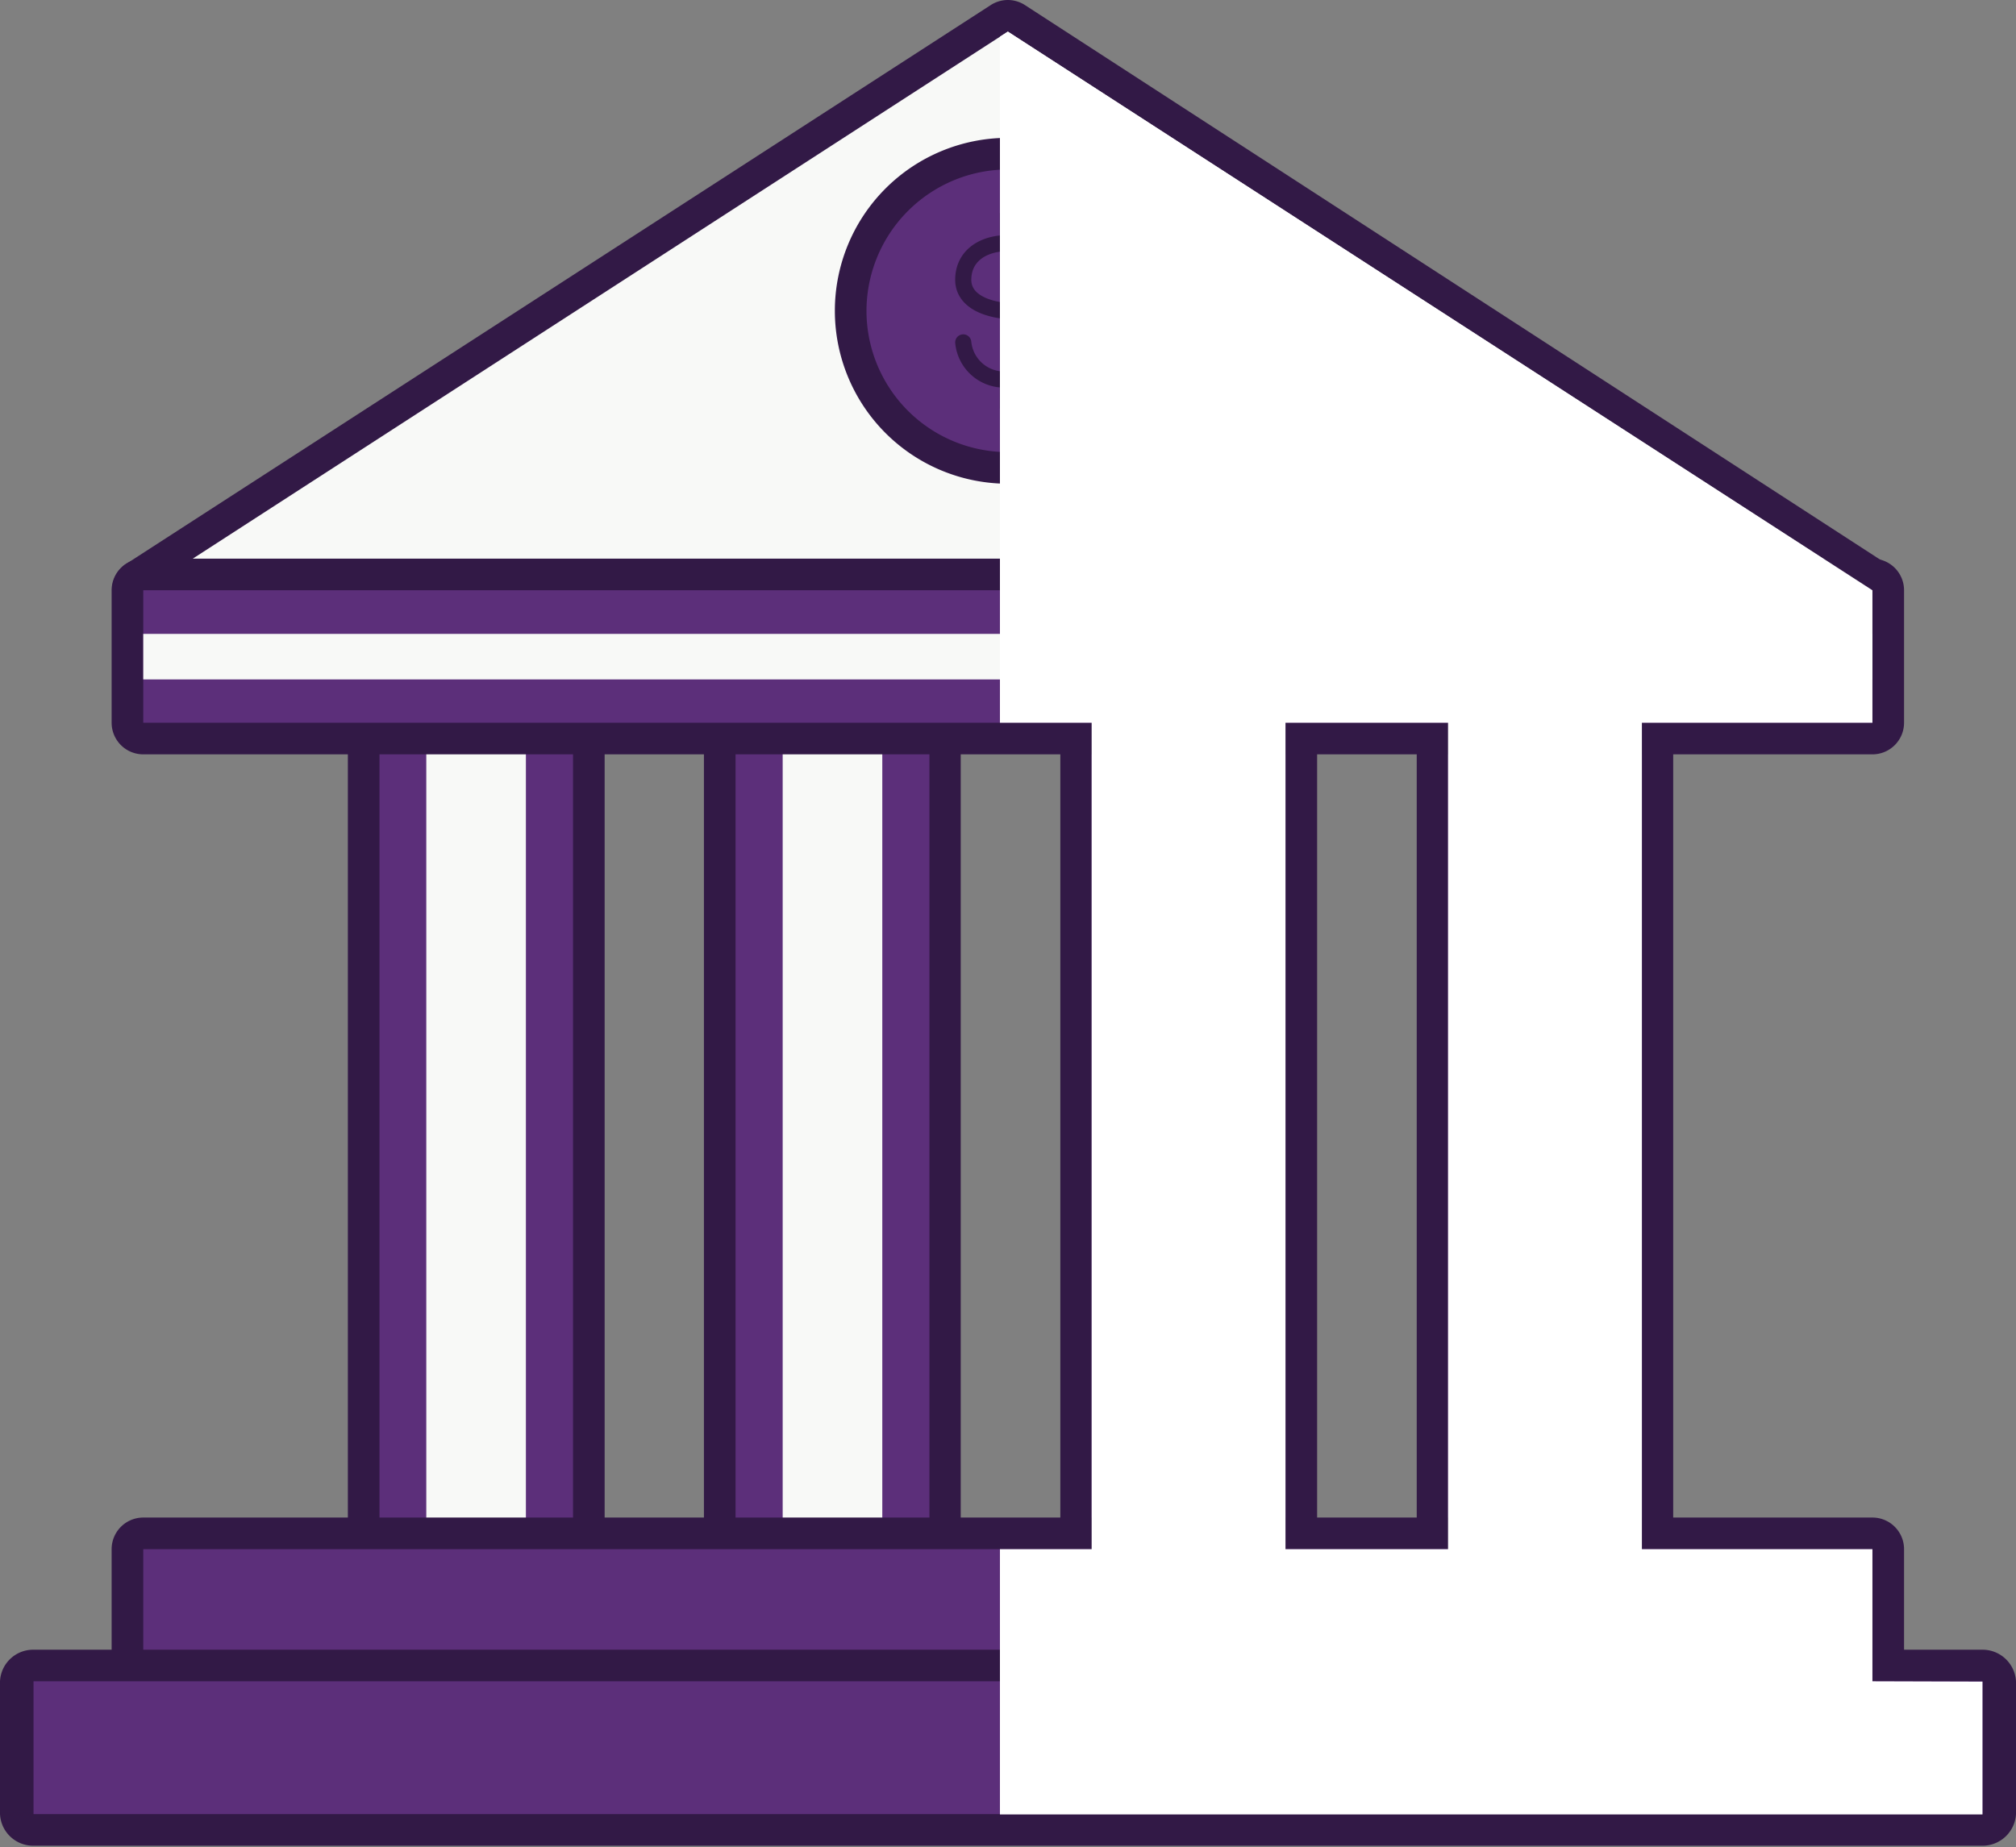 <svg xmlns="http://www.w3.org/2000/svg" viewBox="0 0 63.75 58.43"><rect x="0" y="0" width="63.75" height="58.43" fill="#808080" stroke="none"/><defs><style>.cls-1{isolation:isolate;}.cls-2{fill:#f8f9f7;}.cls-3{fill:#321946;}.cls-4{fill:#5c2f7a;}.cls-5{fill:none;stroke:#321946;stroke-linecap:round;stroke-linejoin:round;stroke-width:0.51px;}.cls-6{fill:#fff;mix-blend-mode:multiply;}</style></defs><title>bank</title><g class="cls-1"><g id="Capa_2" data-name="Capa 2"><g id="Capa_1-2" data-name="Capa 1"><path class="cls-2" d="M4.55,19.17a.49.49,0,0,1-.47-.36.5.5,0,0,1,.21-.56L31.6.58A.45.45,0,0,1,31.87.5a.43.43,0,0,1,.27.08L59.46,18.25a.5.5,0,0,1-.27.92Z"/><path class="cls-3" d="M31.87,1,59.19,18.67H4.55L31.87,1m0-1a1,1,0,0,0-.54.16L4,17.83A1,1,0,0,0,3.6,19a1,1,0,0,0,.95.71H59.19a1,1,0,0,0,.54-1.83L32.41.16A1,1,0,0,0,31.87,0Z"/><rect class="cls-4" x="11.49" y="22.37" width="7.13" height="27.12"/><path class="cls-3" d="M18.12,22.86V49H12V22.86h6.13m1-1H11V50h8.12V21.87Z"/><rect class="cls-2" x="13.48" y="22.86" width="3.15" height="26.12"/><rect class="cls-4" x="22.76" y="22.37" width="7.12" height="27.12"/><path class="cls-3" d="M29.39,22.86V49H23.26V22.86h6.13m1-1H22.26V50h8.12V21.87Z"/><rect class="cls-2" x="24.75" y="22.86" width="3.15" height="26.12"/><rect class="cls-4" x="34.03" y="22.37" width="7.12" height="27.12"/><path class="cls-3" d="M40.65,22.86V49H34.52V22.86h6.13m1-1H33.53V50h8.12V21.87Z"/><rect class="cls-2" x="36.01" y="22.86" width="3.15" height="26.12"/><rect class="cls-4" x="45.29" y="22.37" width="7.13" height="27.12"/><path class="cls-3" d="M51.92,22.86V49H45.79V22.86h6.13m1-1H44.8V50h8.11V21.87Z"/><rect class="cls-2" x="47.28" y="22.86" width="3.15" height="26.12"/><rect class="cls-4" x="4.04" y="48.49" width="55.67" height="5.19" rx="0.5"/><path class="cls-3" d="M59.21,49v4.19H4.53V49H59.21m0-1H4.53a1,1,0,0,0-1,1v4.19a1,1,0,0,0,1,1H59.21a1,1,0,0,0,1-1V49a1,1,0,0,0-1-1Z"/><rect class="cls-4" x="4.04" y="18.17" width="55.67" height="5.19" rx="0.5"/><path class="cls-3" d="M59.21,18.67v4.19H4.53V18.67H59.21m0-1H4.53a1,1,0,0,0-1,1v4.19a1,1,0,0,0,1,1H59.21a1,1,0,0,0,1-1V18.67a1,1,0,0,0-1-1Z"/><rect class="cls-2" x="4.53" y="20.05" width="54.68" height="1.44"/><rect class="cls-4" x="0.53" y="52.66" width="62.69" height="5.25" rx="0.53"/><path class="cls-3" d="M62.69,53.18v4.2H1.06v-4.2H62.69m0-1H1.06a1.05,1.05,0,0,0-1.06,1v4.2a1.05,1.05,0,0,0,1.06,1H62.69a1.06,1.06,0,0,0,1.06-1v-4.2a1.06,1.06,0,0,0-1.06-1Z"/><path class="cls-4" d="M31.87,14.8a5,5,0,1,1,5-5A5,5,0,0,1,31.87,14.8Z"/><path class="cls-3" d="M31.87,5.36A4.47,4.47,0,1,1,27.4,9.83a4.48,4.48,0,0,1,4.47-4.47m0-1a5.47,5.47,0,1,0,5.47,5.47,5.48,5.48,0,0,0-5.47-5.47Z"/><path class="cls-5" d="M30.46,10.83A1.3,1.3,0,0,0,31.87,12a1.37,1.37,0,0,0,1.42-1.15c0-.57-.39-.94-1.32-1s-1.51-.41-1.51-1c0-.76.63-1.16,1.41-1.16a1.31,1.31,0,0,1,1.42,1.16"/><line class="cls-5" x1="31.87" y1="12.1" x2="31.87" y2="12.89"/><line class="cls-5" x1="31.87" y1="6.77" x2="31.87" y2="7.63"/><path class="cls-6" d="M59.21,53.18V49H51.92V22.86h7.29V18.67h0L31.87,1l-.25.16V22.86h2.9V49h-2.9v8.39H62.69v-4.2ZM45.79,49H40.65V22.86h5.14Z"/></g></g></g></svg>